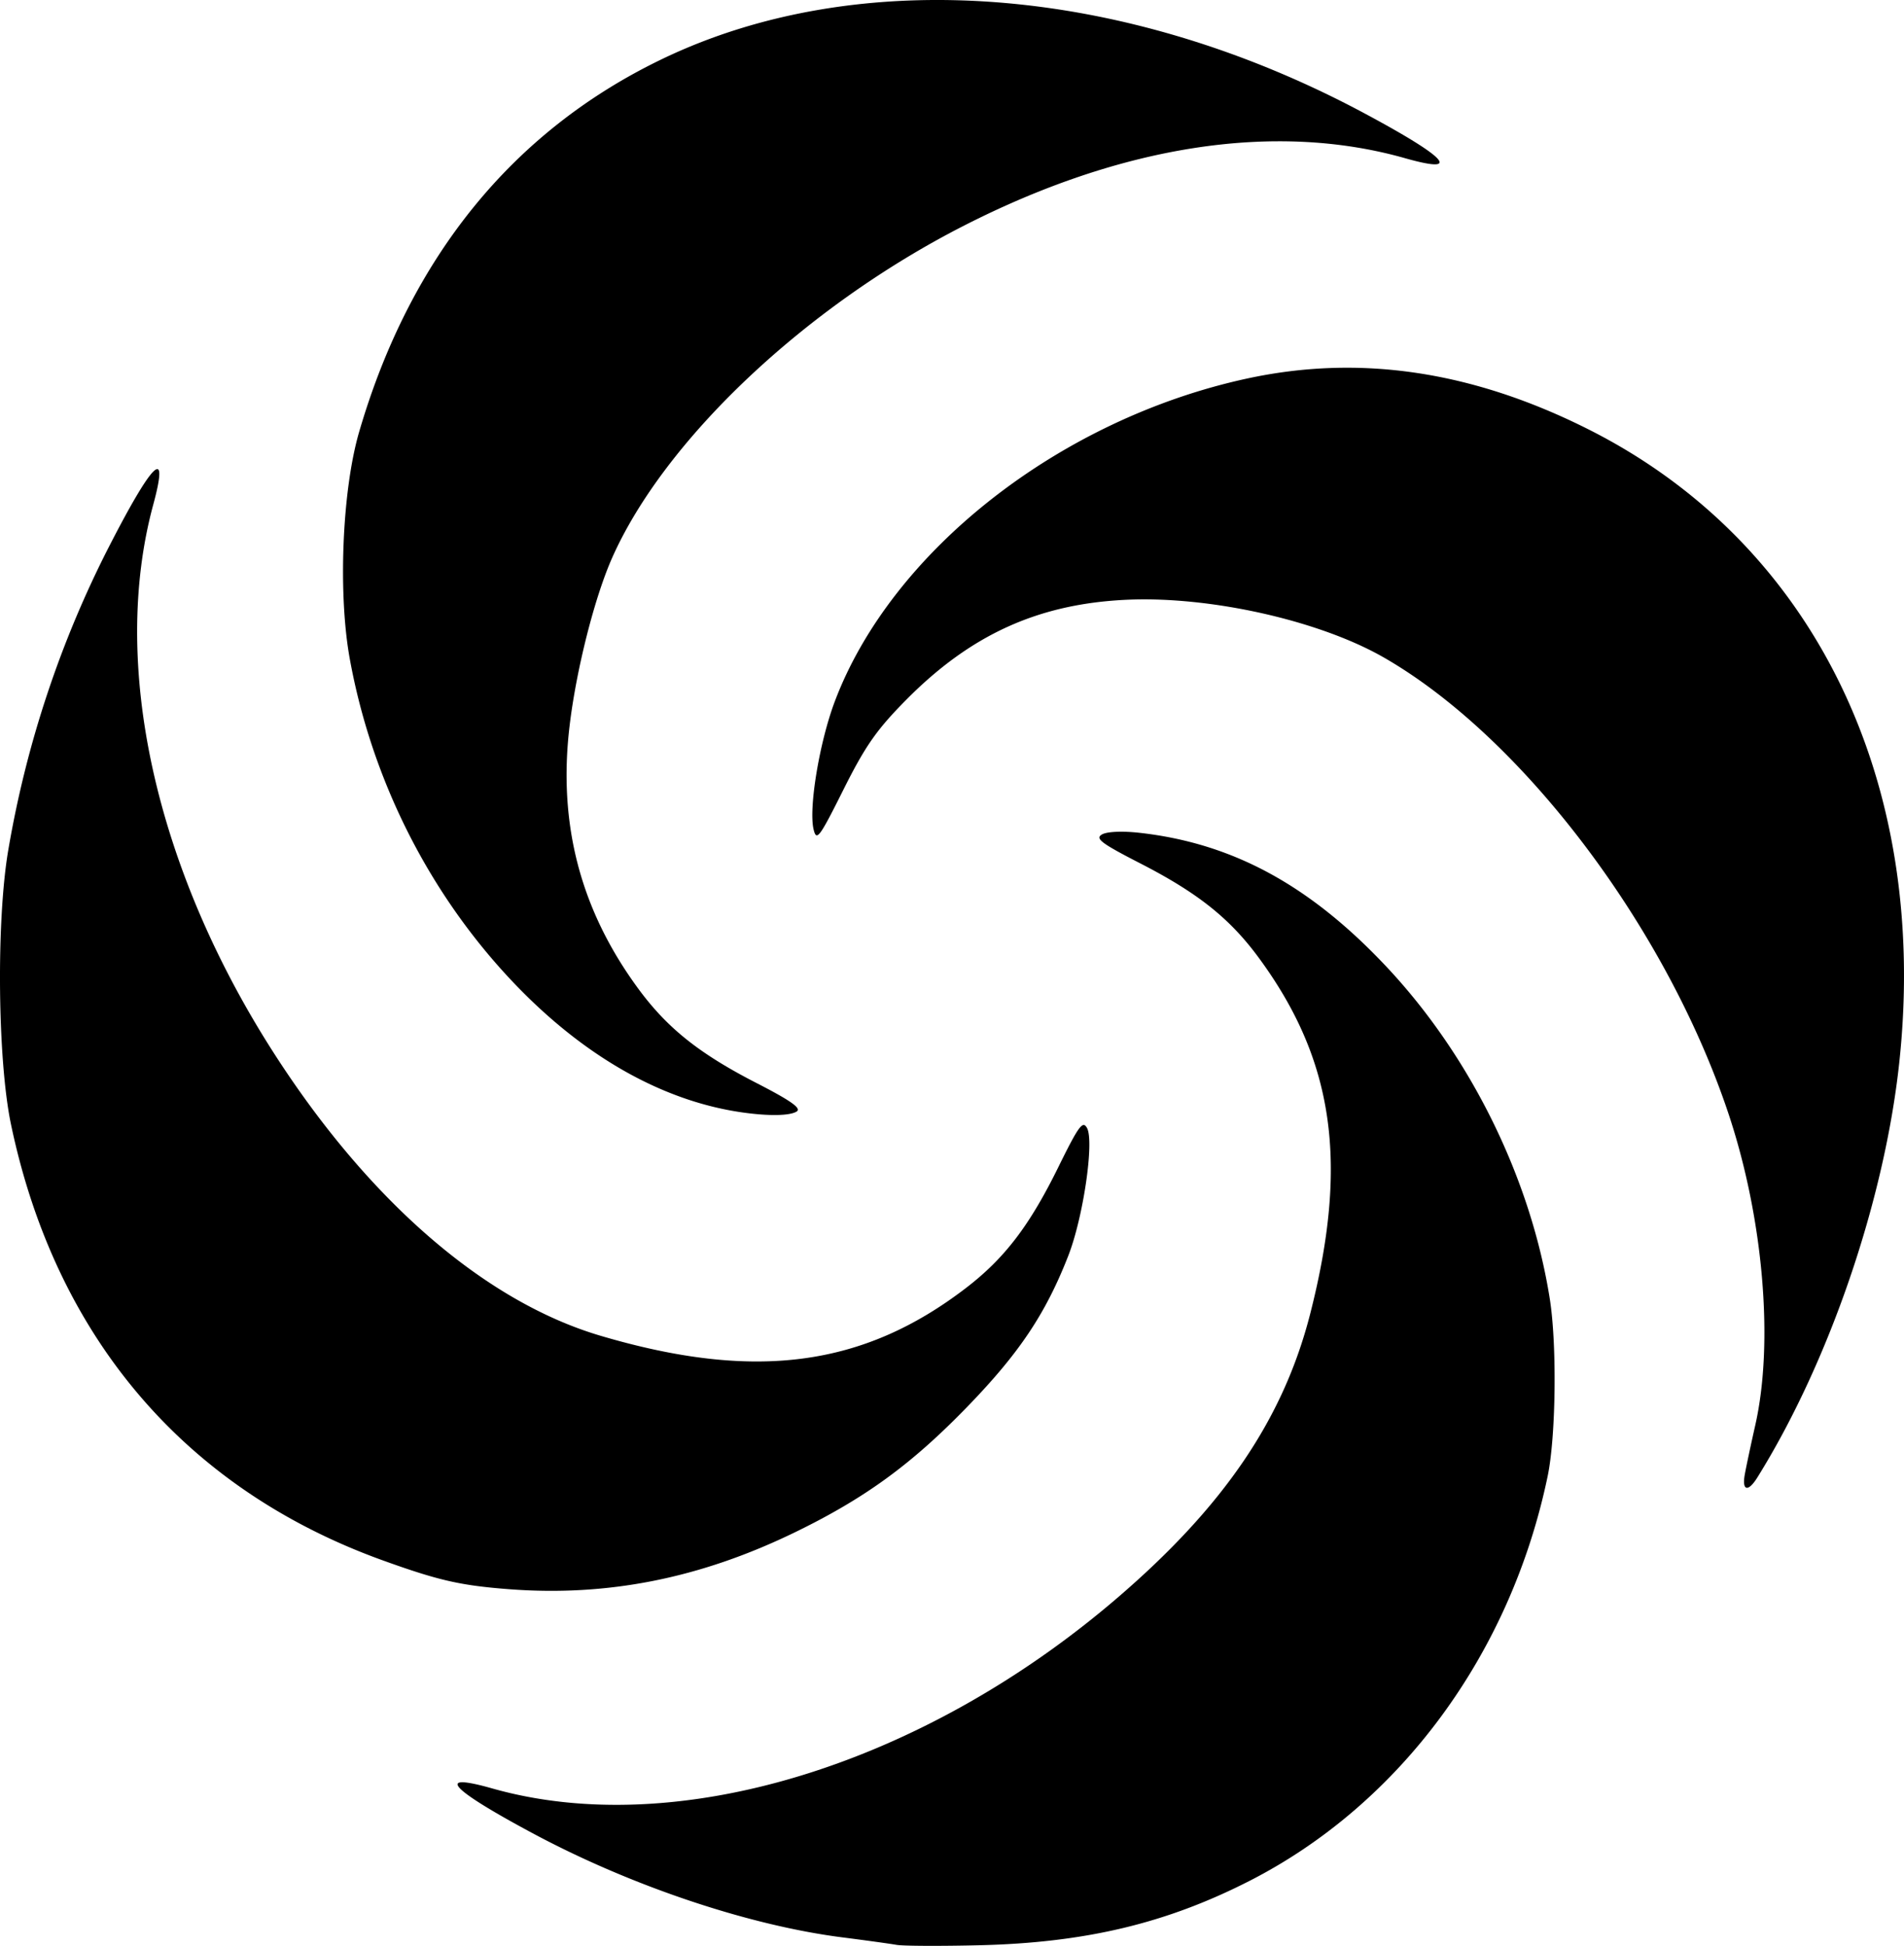 <svg xmlns="http://www.w3.org/2000/svg" xml:space="preserve" width="437.277" height="446.864" style="clip-rule:evenodd;fill-rule:evenodd;stroke-linejoin:round;stroke-miterlimit:2" viewBox="0 0 437.277 446.864"><path d="M205.9 446.636c-1.496-.264-7.078-1.035-12.407-1.715-21.614-2.757-48.687-11.86-71.225-23.95-19.058-10.22-22.462-14.01-9.216-10.258 42.28 11.98 98.544-5.155 143.483-43.697 24.494-21.007 38.18-41.135 44.347-65.217 8.899-34.756 5.501-58.34-11.792-81.85-6.647-9.036-13.972-14.875-27.162-21.648-9.068-4.658-10.485-5.732-8.837-6.673 1.158-.664 4.697-.815 8.628-.374 21.38 2.401 39.123 12.033 56.751 30.81 19.31 20.567 33.098 48.627 37.463 76.24 1.66 10.514 1.407 31.574-.493 40.696-8.514 40.892-33.917 75.342-68.586 93.003-19.092 9.726-37.65 14.14-61.938 14.721-8.964.218-17.521.177-19.015-.088m-89.107-81.685c-11.089-.856-16.091-2.002-28.868-6.607-45.42-16.37-75.169-51.254-85.404-100.145-3.084-14.74-3.398-46.688-.62-62.995a233.486 238.584 0 0 1 23.26-69.914c10.001-19.474 13.71-22.952 10.038-9.414-9.918 36.543.345 83.306 27.615 125.836 21.855 34.078 48.583 57.22 75.156 65.06 35.353 10.43 60.248 7.164 83.917-11.017 8.843-6.792 14.557-14.277 21.186-27.755 4.666-9.48 5.594-10.742 6.573-8.951 1.694 3.094-.868 20.553-4.31 29.357-5.19 13.28-11.227 22.313-23.138 34.607-12.836 13.251-23.503 21.029-39.56 28.844-21.797 10.608-43.128 14.85-65.845 13.094m283.901-26.232c.293-1.677 1.38-6.798 2.415-11.381 4.316-19.055 1.858-47.62-6.157-71.62-14.277-42.737-47.286-86.425-79.127-104.718-14.767-8.483-39.85-14.124-58.99-13.267-20.321.91-35.901 7.982-50.782 23.05-6.74 6.82-9.333 10.537-14.339 20.54-5.544 11.086-6.179 11.936-6.853 9.19-1.192-4.85 1.321-20.046 4.866-29.441 13.042-34.557 51.706-64.834 94.676-74.14 25.86-5.6 51.792-1.735 78.452 11.695 51.438 25.911 78.243 80.455 71.355 145.2-3.37 31.69-16.079 68.903-32.596 95.45-2.122 3.411-3.563 3.14-2.92-.558m-230.113-83.237c-18.999-2.684-37.684-13.54-54.213-31.494-18.45-20.044-31.083-45.51-36.03-72.645-2.741-15.036-1.762-38.781 2.153-52.187 11.7-40.059 35.282-69.082 69.525-85.572 45.33-21.828 106.187-17.123 161.42 12.483 19.055 10.214 22.464 14.01 9.216 10.255-29.83-8.451-65.126-3.01-101.57 15.656-36.267 18.576-68.48 49.042-80.5 76.133-4.032 9.09-8.221 25.617-9.767 38.563-2.696 22.534 2.476 42.3 15.799 60.411 6.644 9.03 13.972 14.876 27.134 21.637 7.867 4.041 10.356 5.8 9.235 6.524-1.544 1.001-6.349 1.09-12.402.236" style="fill-rule:nonzero;stroke-width:3.114"/></svg>